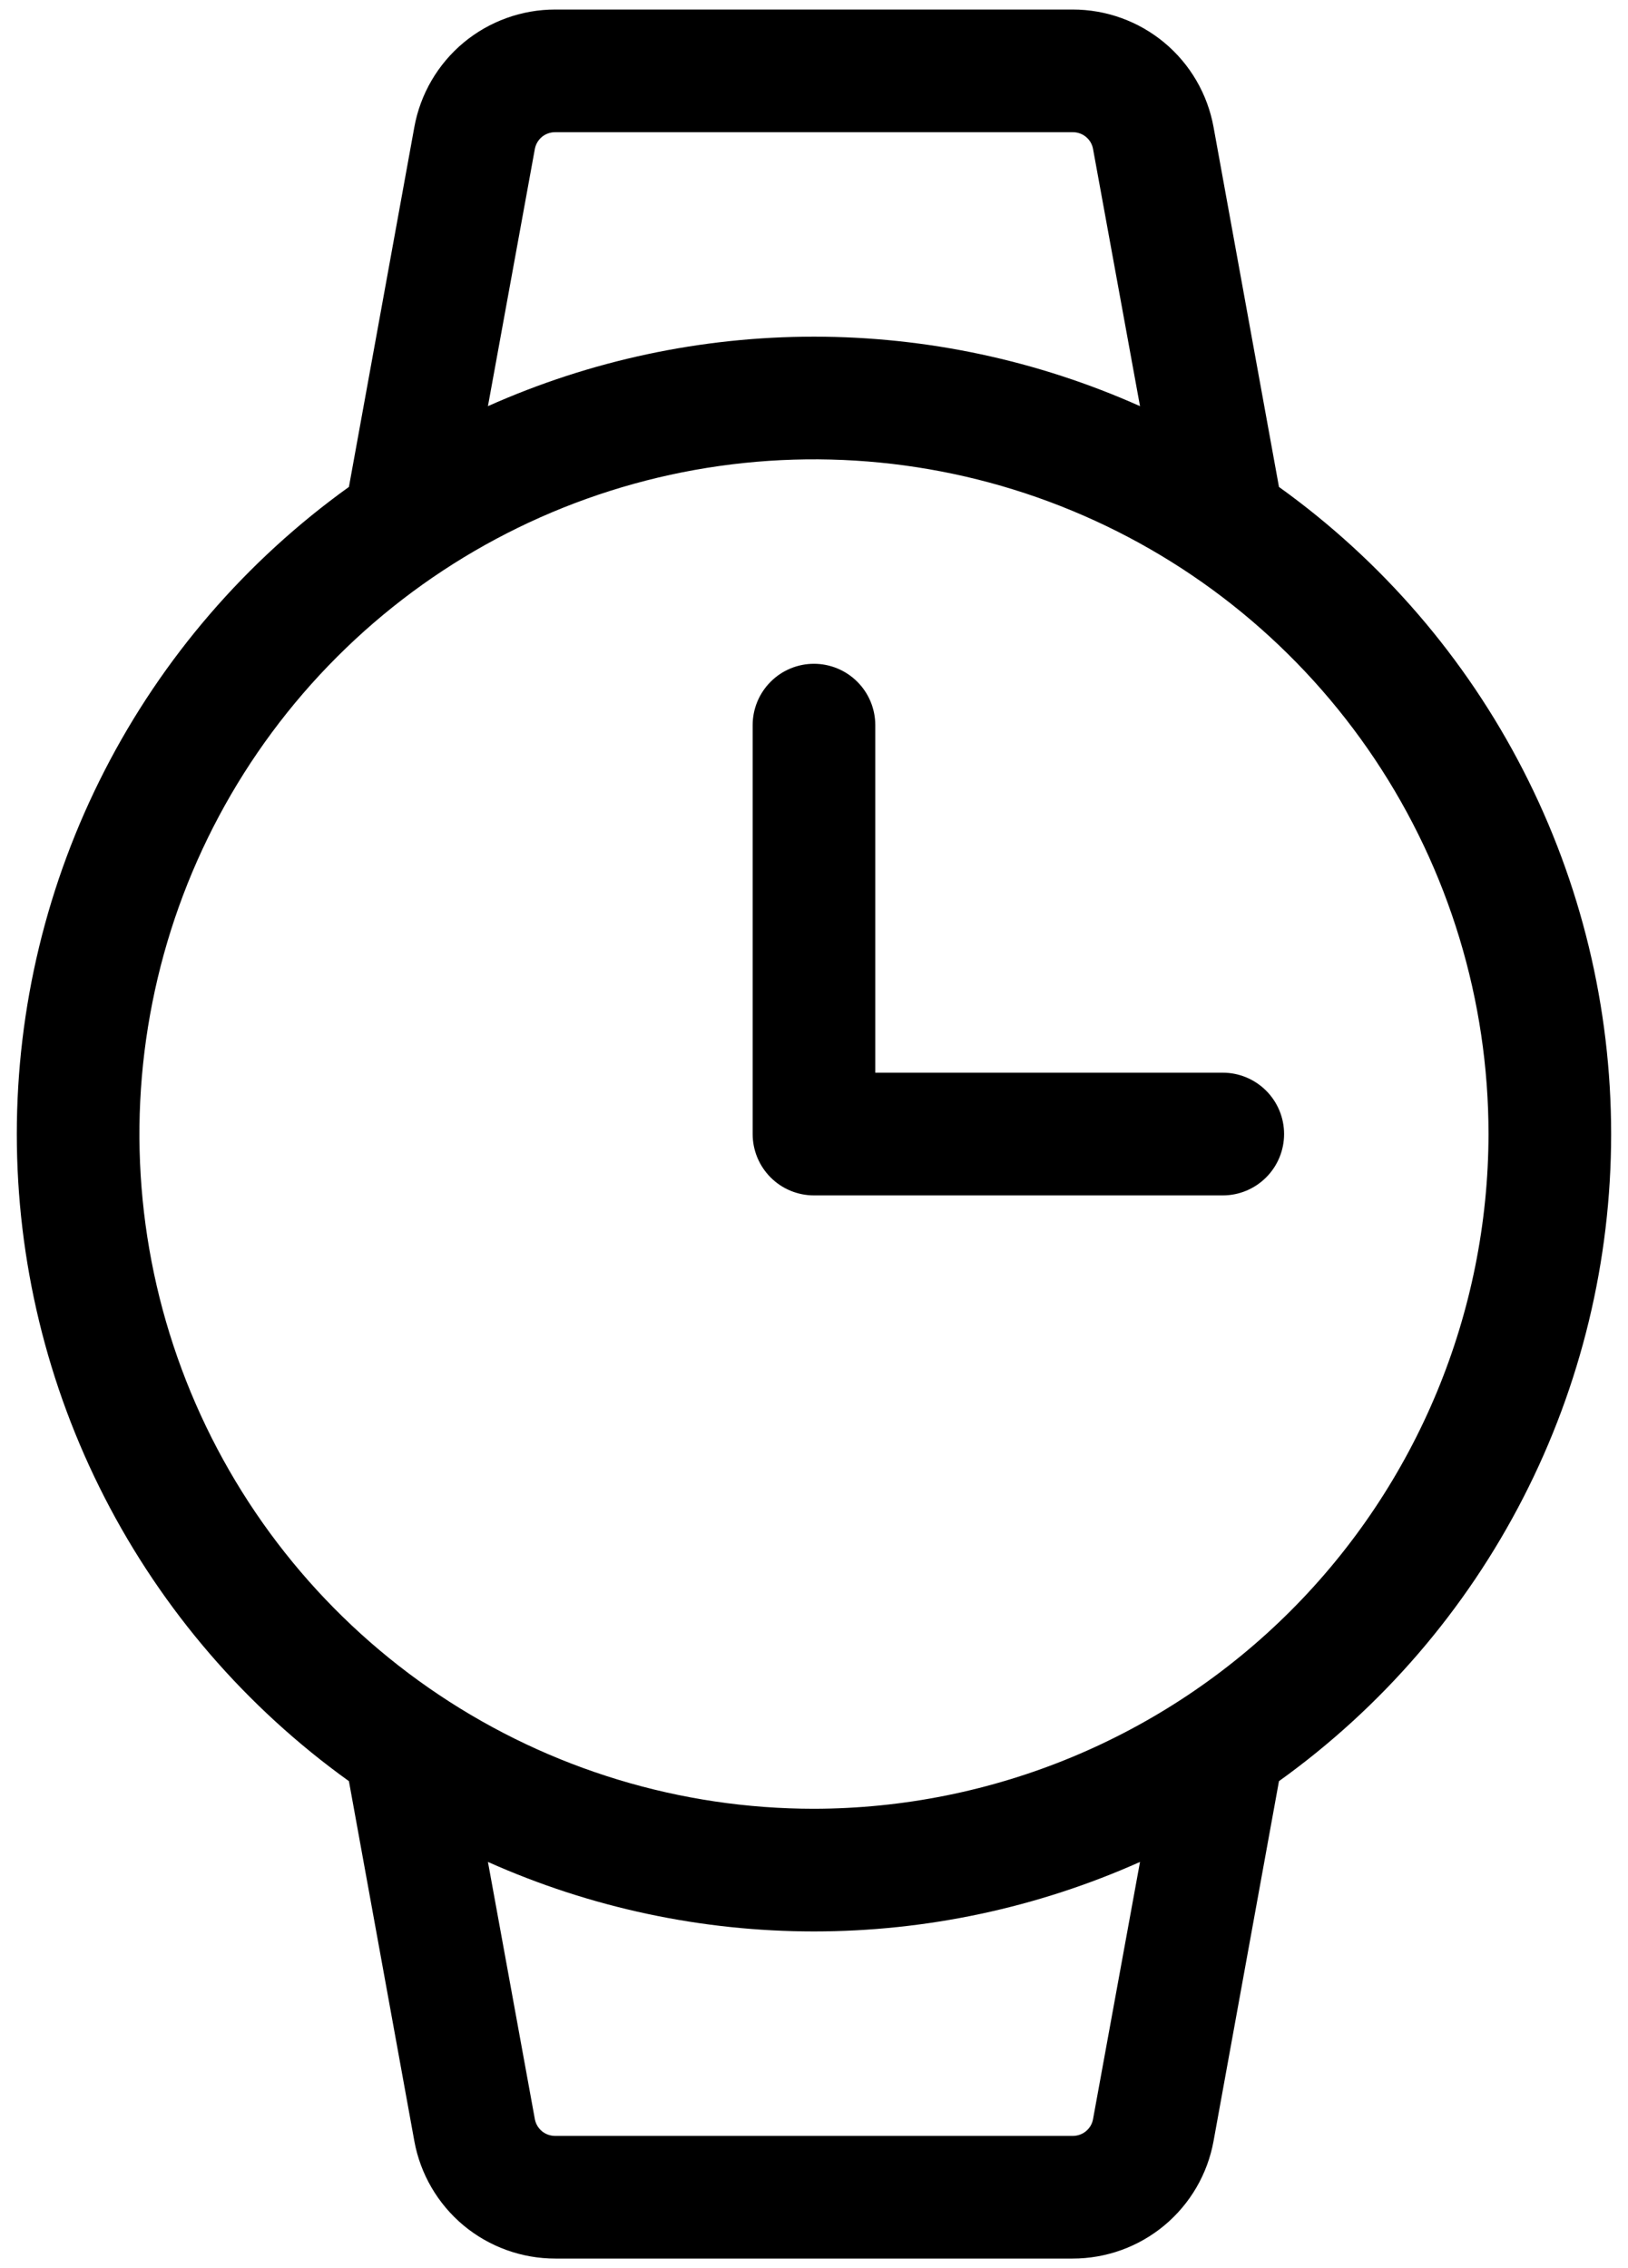 <svg width="28" height="39" viewBox="0 0 28 39" fill="none" xmlns="http://www.w3.org/2000/svg">
<path d="M27.71 19.5C27.71 17.325 27.192 15.181 26.198 13.246C25.205 11.311 23.765 9.641 21.997 8.373L20.872 2.186C20.769 1.618 20.47 1.104 20.026 0.734C19.583 0.365 19.024 0.163 18.447 0.164H9.552C8.975 0.163 8.416 0.365 7.972 0.734C7.529 1.104 7.229 1.618 7.126 2.186L6.001 8.373C4.234 9.641 2.794 11.311 1.801 13.246C0.807 15.181 0.289 17.325 0.289 19.5C0.289 21.675 0.807 23.819 1.801 25.754C2.794 27.689 4.234 29.359 6.001 30.627L7.126 36.815C7.229 37.382 7.529 37.896 7.972 38.266C8.416 38.635 8.975 38.837 9.552 38.836H18.447C19.024 38.837 19.583 38.635 20.026 38.266C20.47 37.896 20.769 37.382 20.872 36.815L21.997 30.627C23.765 29.359 25.205 27.689 26.198 25.754C27.192 23.819 27.71 21.675 27.71 19.5ZM9.2 2.555C9.217 2.474 9.261 2.402 9.325 2.35C9.39 2.299 9.47 2.272 9.552 2.273H18.447C18.529 2.272 18.609 2.299 18.673 2.35C18.738 2.402 18.782 2.474 18.798 2.555L19.607 6.984C17.842 6.196 15.932 5.789 13.999 5.789C12.067 5.789 10.156 6.196 8.392 6.984L9.2 2.555ZM18.798 36.445C18.782 36.526 18.738 36.598 18.673 36.65C18.609 36.701 18.529 36.728 18.447 36.727H9.552C9.47 36.728 9.39 36.701 9.325 36.65C9.261 36.598 9.217 36.526 9.2 36.445L8.392 32.016C10.156 32.804 12.067 33.211 13.999 33.211C15.932 33.211 17.842 32.804 19.607 32.016L18.798 36.445ZM13.999 31.102C11.705 31.102 9.462 30.421 7.554 29.146C5.646 27.872 4.159 26.06 3.281 23.94C2.403 21.82 2.173 19.487 2.621 17.237C3.068 14.986 4.173 12.919 5.796 11.296C7.418 9.674 9.485 8.569 11.736 8.121C13.986 7.674 16.319 7.903 18.439 8.782C20.559 9.66 22.371 11.147 23.646 13.055C24.92 14.962 25.601 17.205 25.601 19.5C25.596 22.576 24.372 25.524 22.198 27.698C20.023 29.873 17.075 31.097 13.999 31.102ZM22.085 19.5C22.085 19.78 21.974 20.048 21.776 20.246C21.578 20.444 21.31 20.555 21.031 20.555H13.999C13.72 20.555 13.451 20.444 13.254 20.246C13.056 20.048 12.945 19.78 12.945 19.5V12.469C12.945 12.189 13.056 11.921 13.254 11.723C13.451 11.525 13.72 11.414 13.999 11.414C14.279 11.414 14.547 11.525 14.745 11.723C14.943 11.921 15.054 12.189 15.054 12.469V18.445H21.031C21.31 18.445 21.578 18.556 21.776 18.754C21.974 18.952 22.085 19.22 22.085 19.5Z" fill="black"/>
</svg>
